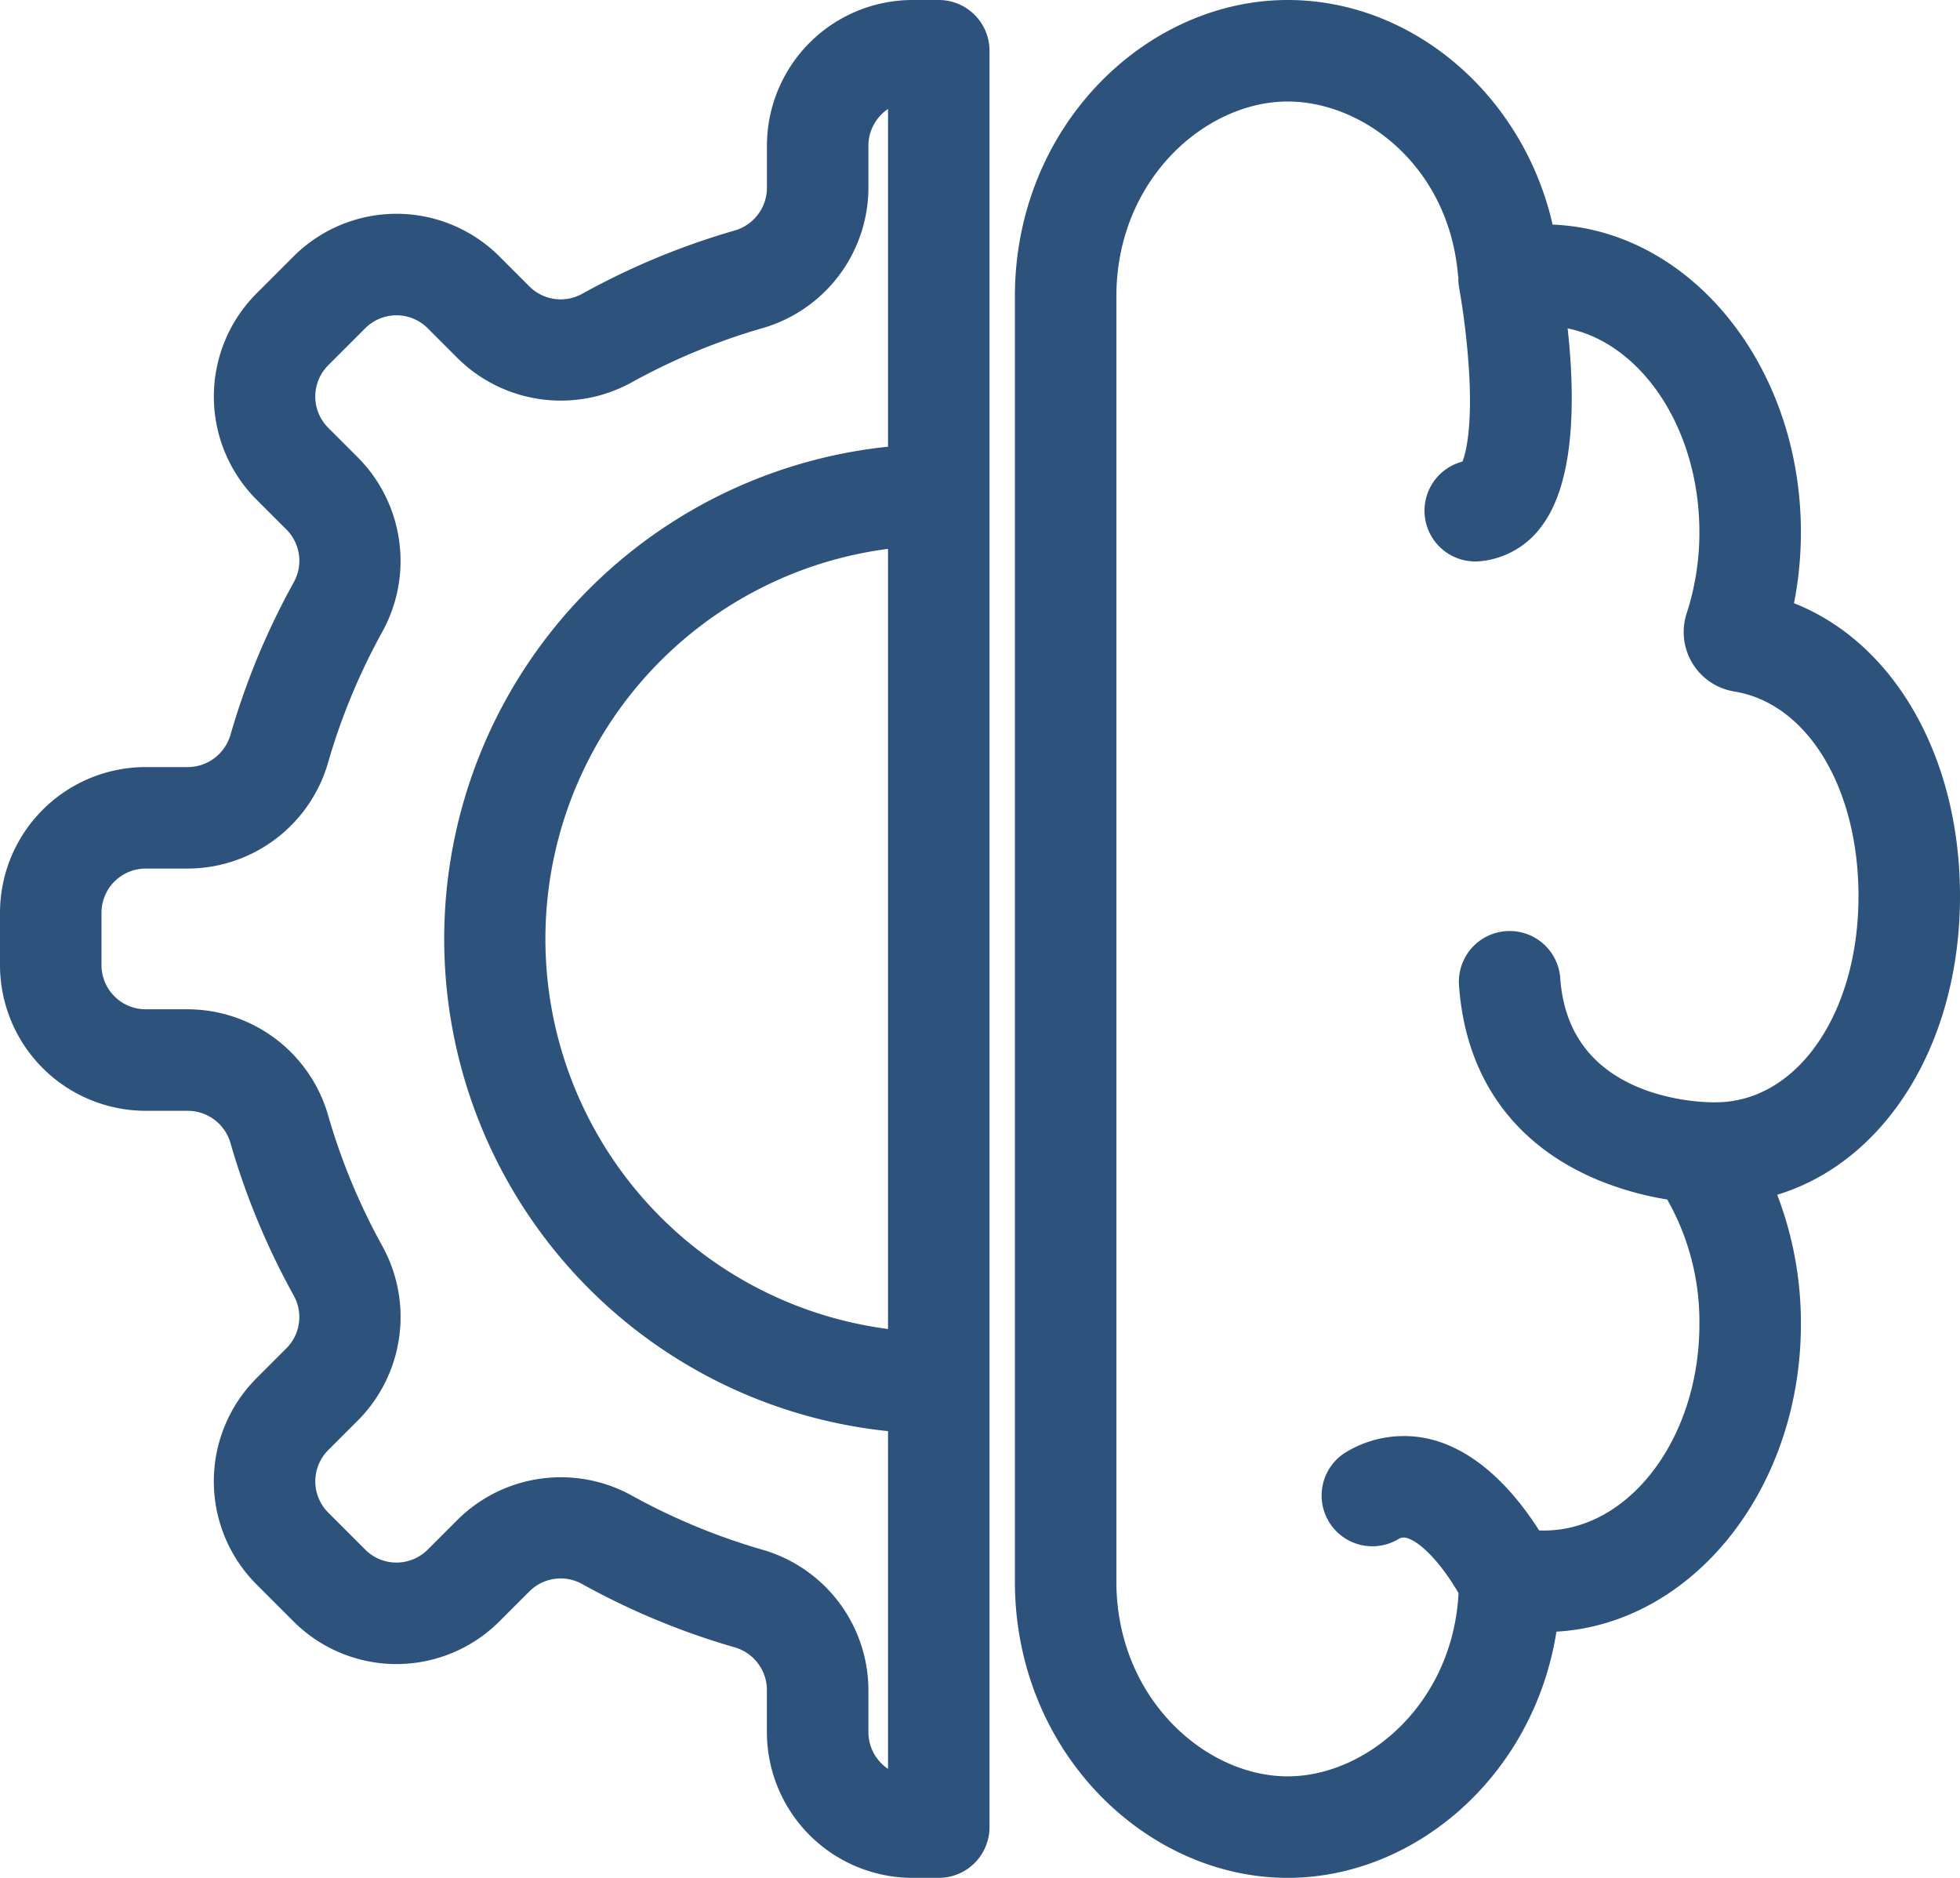 <svg xmlns="http://www.w3.org/2000/svg" width="463.5" height="444" viewBox="0 0 463.5 444"><g transform="translate(-3.25 48)"><g transform="translate(-21 -82)"><path d="M485.75,245.875c0-32.977-15.895-59.6-39.56-67.977a84.582,84.582,0,0,0,1.935-18.086c0-38.847-26.133-70.482-58.34-70.748C383.6,58.765,358.049,36,328.75,36c-32.359,0-62.5,28.948-62.5,68.125v303.75c0,39.181,30.143,68.125,62.5,68.125,29.6,0,57.224-24.154,61.83-58.14,31.84-.776,57.545-32.209,57.545-70.735a82.415,82.415,0,0,0-6.285-31.966C467.551,308.638,485.75,281.022,485.75,245.875Zm-55.8,50.75c-.023,0-.047.005-.07.005s-.055,0-.083,0c-1.452.021-36.346.373-38.573-31.206a10,10,0,0,0-19.952,1.408c1.479,20.954,12.4,36.274,31.586,44.3a72.377,72.377,0,0,0,16.909,4.65,60.382,60.382,0,0,1,8.355,31.343c0,27.983-17.383,50.75-38.75,50.75-.762,0-1.533-.042-2.309-.105-4.227-6.865-12.348-17.608-23.411-21.08a24.449,24.449,0,0,0-19.849,2.243,10,10,0,0,0,9.887,17.385,4.491,4.491,0,0,1,3.959-.55c4.8,1.494,10.391,8.763,13.542,14.445C370.042,437.7,348.713,456,328.75,456c-20.524,0-42.5-19.338-42.5-48.125V104.125C286.25,75.338,308.226,56,328.75,56c18.814,0,39.757,15.877,42.236,42.444.034.366.087.725.151,1.08a10.106,10.106,0,0,0,.155,2.263,180.555,180.555,0,0,1,2.4,20.73c.767,14.336-1.161,20.637-2.245,22.373a10,10,0,0,0,2.57,19.819,18.261,18.261,0,0,0,13.169-7.465c8.34-11.015,7.31-33.339,5.486-47.985,19.826,2.2,35.448,24.027,35.448,50.553a63.526,63.526,0,0,1-3.108,19.82,12.243,12.243,0,0,0,9.691,15.89c18.277,2.978,31.042,23.684,31.042,50.353C465.75,274.808,450.381,296.625,429.952,296.625Z" fill="#2d527c" stroke="#2d527c" stroke-width="4"/><path d="M246.25,36h-6.191a32.481,32.481,0,0,0-32.445,32.444V78.451a12.543,12.543,0,0,1-9.066,11.972,171.5,171.5,0,0,0-35.528,14.722,12.467,12.467,0,0,1-14.982-2L140.95,96.06a32.425,32.425,0,0,0-45.883,0l-8.757,8.756a32.484,32.484,0,0,0,0,45.884l7.089,7.088a12.464,12.464,0,0,1,2,14.982A171.529,171.529,0,0,0,80.675,208.3,12.542,12.542,0,0,1,68.7,217.365H58.694A32.48,32.48,0,0,0,26.25,249.809v12.383a32.481,32.481,0,0,0,32.444,32.445H68.7A12.542,12.542,0,0,1,80.673,303.7a171.622,171.622,0,0,0,14.721,35.528,12.463,12.463,0,0,1-2,14.979l-7.091,7.09a32.484,32.484,0,0,0,0,45.884l8.756,8.755a32.424,32.424,0,0,0,45.883,0l7.089-7.088a12.465,12.465,0,0,1,14.982-2,171.589,171.589,0,0,0,35.528,14.723,12.54,12.54,0,0,1,9.066,11.97v10.008A32.48,32.48,0,0,0,240.057,476h6.191a10,10,0,0,0,10-10V46a10,10,0,0,0-10-10Zm-10,314.475a95,95,0,0,1,0-188.949Zm-8.637,93.082V433.549a32.632,32.632,0,0,0-23.535-31.19,151.512,151.512,0,0,1-31.38-13,32.713,32.713,0,0,0-38.8,5.357l-7.089,7.089a12.438,12.438,0,0,1-17.6,0l-8.756-8.755a12.461,12.461,0,0,1,0-17.6l7.091-7.089a32.713,32.713,0,0,0,5.356-38.8,151.512,151.512,0,0,1-13-31.38A32.633,32.633,0,0,0,68.7,274.636H58.694A12.458,12.458,0,0,1,46.25,262.191V249.808a12.458,12.458,0,0,1,12.444-12.444H68.7a32.635,32.635,0,0,0,31.192-23.537,151.533,151.533,0,0,1,13-31.379,32.714,32.714,0,0,0-5.355-38.805l-7.089-7.088a12.459,12.459,0,0,1,0-17.6l8.757-8.756a12.436,12.436,0,0,1,17.6,0l7.088,7.087a32.714,32.714,0,0,0,38.8,5.357,151.477,151.477,0,0,1,31.38-13A32.633,32.633,0,0,0,227.614,78.45V68.444A12.463,12.463,0,0,1,236.251,56.6v84.838a115,115,0,0,0,0,229.121V455.4a12.461,12.461,0,0,1-8.638-11.841Z" fill="#2d527c" stroke="#2d527c" stroke-width="4"/></g></g></svg>